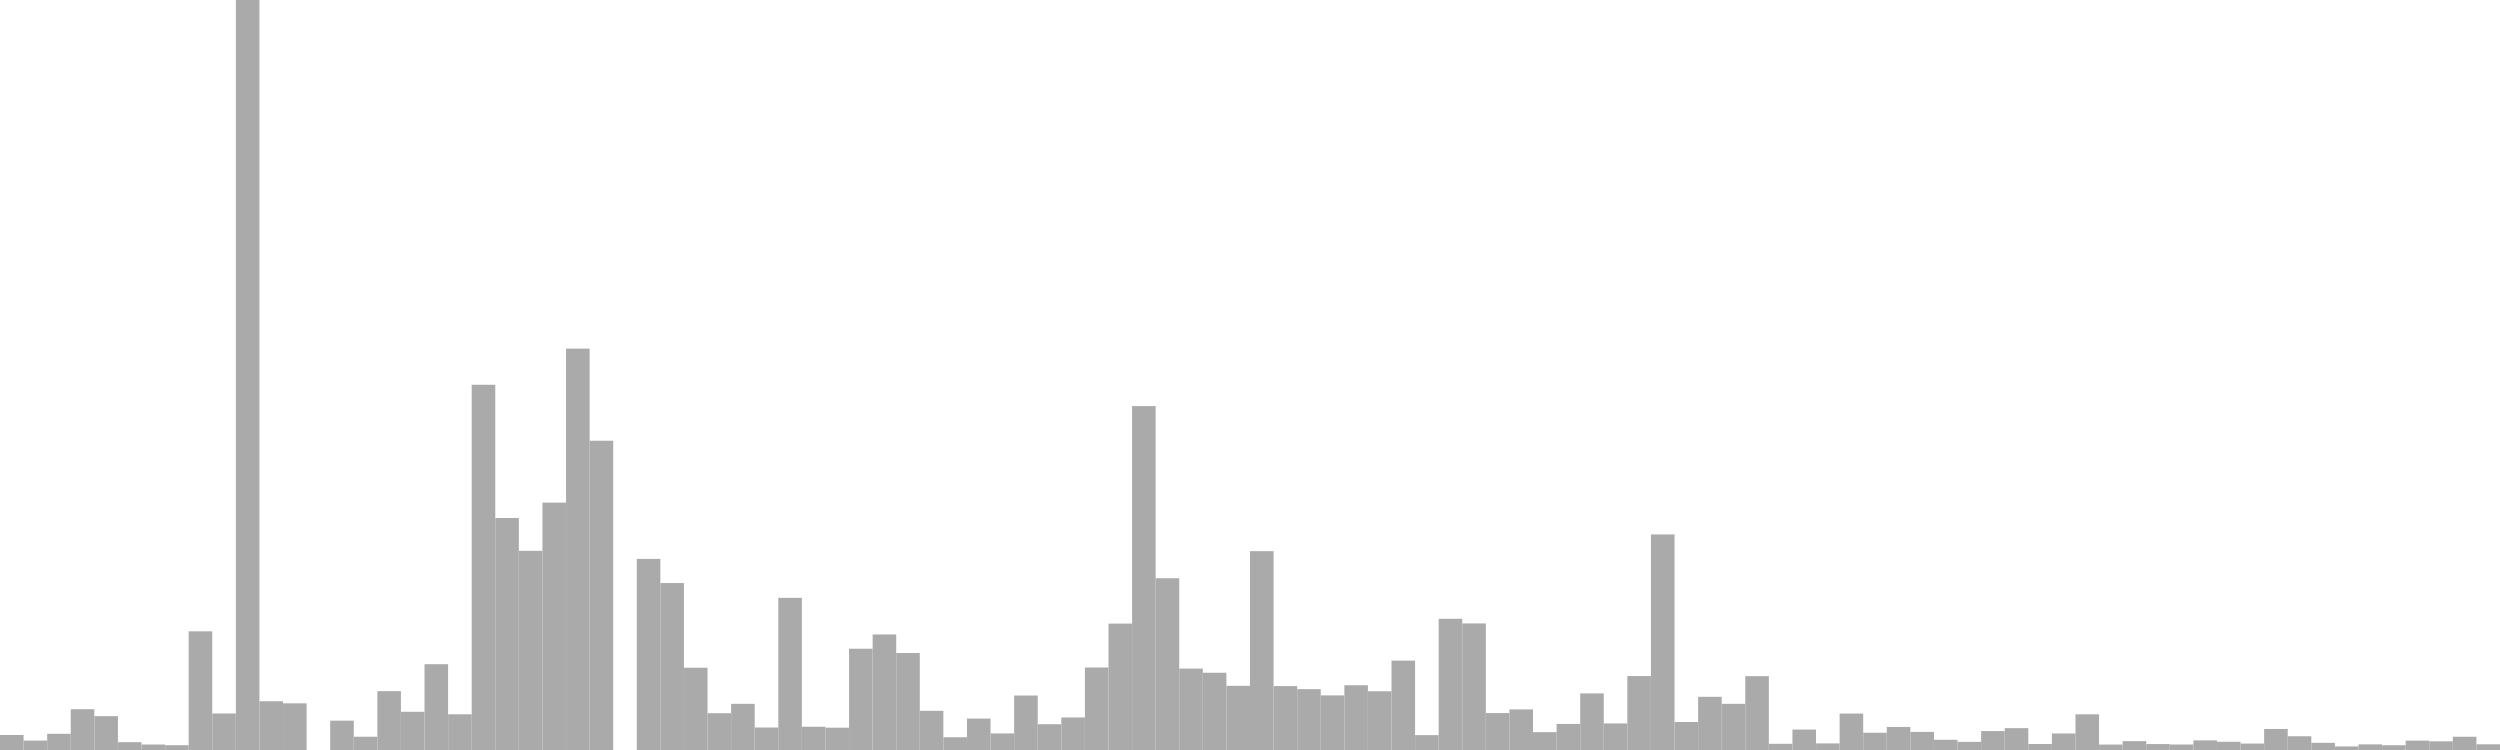 <?xml version="1.0" standalone="no"?>
<svg xmlns:xlink="http://www.w3.org/1999/xlink" xmlns="http://www.w3.org/2000/svg" class="topic-graph" style="width: 100em; height: 30em; text-align: center;"><rect width="0.943em" height="0.6em" x="0em" y="29.4em" fill="#aaa"/><rect width="0.943em" height="0.377em" x="0.943em" y="29.623em" fill="#aaa"/><rect width="0.943em" height="0.648em" x="1.887em" y="29.352em" fill="#aaa"/><rect width="0.943em" height="1.631em" x="2.83em" y="28.369em" fill="#aaa"/><rect width="0.943em" height="1.354em" x="3.774em" y="28.646em" fill="#aaa"/><rect width="0.943em" height="0.312em" x="4.717em" y="29.688em" fill="#aaa"/><rect width="0.943em" height="0.219em" x="5.66em" y="29.781em" fill="#aaa"/><rect width="0.943em" height="0.193em" x="6.604em" y="29.807em" fill="#aaa"/><rect width="0.943em" height="4.747em" x="7.547em" y="25.253em" fill="#aaa"/><rect width="0.943em" height="1.46em" x="8.491em" y="28.54em" fill="#aaa"/><rect width="0.943em" height="30em" x="9.434em" y="0em" fill="#aaa"/><rect width="0.943em" height="1.95em" x="10.377em" y="28.05em" fill="#aaa"/><rect width="0.943em" height="1.867em" x="11.321em" y="28.133em" fill="#aaa"/><rect width="0.943em" height="0em" x="12.264em" y="30em" fill="#aaa"/><rect width="0.943em" height="1.173em" x="13.208em" y="28.827em" fill="#aaa"/><rect width="0.943em" height="0.531em" x="14.151em" y="29.469em" fill="#aaa"/><rect width="0.943em" height="2.354em" x="15.094em" y="27.646em" fill="#aaa"/><rect width="0.943em" height="1.529em" x="16.038em" y="28.471em" fill="#aaa"/><rect width="0.943em" height="3.432em" x="16.981em" y="26.568em" fill="#aaa"/><rect width="0.943em" height="1.429em" x="17.925em" y="28.571em" fill="#aaa"/><rect width="0.943em" height="14.609em" x="18.868em" y="15.391em" fill="#aaa"/><rect width="0.943em" height="9.28em" x="19.811em" y="20.72em" fill="#aaa"/><rect width="0.943em" height="7.966em" x="20.755em" y="22.034em" fill="#aaa"/><rect width="0.943em" height="9.895em" x="21.698em" y="20.105em" fill="#aaa"/><rect width="0.943em" height="16.055em" x="22.642em" y="13.945em" fill="#aaa"/><rect width="0.943em" height="12.371em" x="23.585em" y="17.629em" fill="#aaa"/><rect width="0.943em" height="0em" x="24.528em" y="30em" fill="#aaa"/><rect width="0.943em" height="7.644em" x="25.472em" y="22.356em" fill="#aaa"/><rect width="0.943em" height="6.678em" x="26.415em" y="23.322em" fill="#aaa"/><rect width="0.943em" height="3.291em" x="27.358em" y="26.709em" fill="#aaa"/><rect width="0.943em" height="1.472em" x="28.302em" y="28.528em" fill="#aaa"/><rect width="0.943em" height="1.846em" x="29.245em" y="28.154em" fill="#aaa"/><rect width="0.943em" height="0.9em" x="30.189em" y="29.1em" fill="#aaa"/><rect width="0.943em" height="6.086em" x="31.132em" y="23.914em" fill="#aaa"/><rect width="0.943em" height="0.931em" x="32.075em" y="29.069em" fill="#aaa"/><rect width="0.943em" height="0.892em" x="33.019em" y="29.108em" fill="#aaa"/><rect width="0.943em" height="4.051em" x="33.962em" y="25.949em" fill="#aaa"/><rect width="0.943em" height="4.621em" x="34.906em" y="25.379em" fill="#aaa"/><rect width="0.943em" height="3.88em" x="35.849em" y="26.12em" fill="#aaa"/><rect width="0.943em" height="1.567em" x="36.792em" y="28.433em" fill="#aaa"/><rect width="0.943em" height="0.509em" x="37.736em" y="29.491em" fill="#aaa"/><rect width="0.943em" height="1.257em" x="38.679em" y="28.743em" fill="#aaa"/><rect width="0.943em" height="0.663em" x="39.623em" y="29.337em" fill="#aaa"/><rect width="0.943em" height="2.179em" x="40.566em" y="27.821em" fill="#aaa"/><rect width="0.943em" height="1.031em" x="41.509em" y="28.969em" fill="#aaa"/><rect width="0.943em" height="1.302em" x="42.453em" y="28.698em" fill="#aaa"/><rect width="0.943em" height="3.299em" x="43.396em" y="26.701em" fill="#aaa"/><rect width="0.943em" height="5.056em" x="44.34em" y="24.944em" fill="#aaa"/><rect width="0.943em" height="13.757em" x="45.283em" y="16.243em" fill="#aaa"/><rect width="0.943em" height="6.87em" x="46.226em" y="23.13em" fill="#aaa"/><rect width="0.943em" height="3.256em" x="47.17em" y="26.744em" fill="#aaa"/><rect width="0.943em" height="3.09em" x="48.113em" y="26.91em" fill="#aaa"/><rect width="0.943em" height="2.567em" x="49.057em" y="27.433em" fill="#aaa"/><rect width="0.943em" height="7.954em" x="50em" y="22.046em" fill="#aaa"/><rect width="0.943em" height="2.557em" x="50.943em" y="27.443em" fill="#aaa"/><rect width="0.943em" height="2.434em" x="51.887em" y="27.566em" fill="#aaa"/><rect width="0.943em" height="2.185em" x="52.83em" y="27.815em" fill="#aaa"/><rect width="0.943em" height="2.59em" x="53.774em" y="27.41em" fill="#aaa"/><rect width="0.943em" height="2.349em" x="54.717em" y="27.651em" fill="#aaa"/><rect width="0.943em" height="3.574em" x="55.66em" y="26.426em" fill="#aaa"/><rect width="0.943em" height="0.595em" x="56.604em" y="29.405em" fill="#aaa"/><rect width="0.943em" height="5.248em" x="57.547em" y="24.752em" fill="#aaa"/><rect width="0.943em" height="5.063em" x="58.491em" y="24.937em" fill="#aaa"/><rect width="0.943em" height="1.477em" x="59.434em" y="28.523em" fill="#aaa"/><rect width="0.943em" height="1.624em" x="60.377em" y="28.376em" fill="#aaa"/><rect width="0.943em" height="0.714em" x="61.321em" y="29.286em" fill="#aaa"/><rect width="0.943em" height="1.043em" x="62.264em" y="28.957em" fill="#aaa"/><rect width="0.943em" height="2.264em" x="63.208em" y="27.736em" fill="#aaa"/><rect width="0.943em" height="1.063em" x="64.151em" y="28.937em" fill="#aaa"/><rect width="0.943em" height="2.958em" x="65.094em" y="27.042em" fill="#aaa"/><rect width="0.943em" height="8.623em" x="66.038em" y="21.377em" fill="#aaa"/><rect width="0.943em" height="1.12em" x="66.981em" y="28.88em" fill="#aaa"/><rect width="0.943em" height="2.127em" x="67.925em" y="27.873em" fill="#aaa"/><rect width="0.943em" height="1.846em" x="68.868em" y="28.154em" fill="#aaa"/><rect width="0.943em" height="2.954em" x="69.811em" y="27.046em" fill="#aaa"/><rect width="0.943em" height="0.248em" x="70.755em" y="29.752em" fill="#aaa"/><rect width="0.943em" height="0.818em" x="71.698em" y="29.182em" fill="#aaa"/><rect width="0.943em" height="0.264em" x="72.642em" y="29.736em" fill="#aaa"/><rect width="0.943em" height="1.458em" x="73.585em" y="28.542em" fill="#aaa"/><rect width="0.943em" height="0.691em" x="74.528em" y="29.309em" fill="#aaa"/><rect width="0.943em" height="0.922em" x="75.472em" y="29.078em" fill="#aaa"/><rect width="0.943em" height="0.724em" x="76.415em" y="29.276em" fill="#aaa"/><rect width="0.943em" height="0.408em" x="77.358em" y="29.592em" fill="#aaa"/><rect width="0.943em" height="0.325em" x="78.302em" y="29.675em" fill="#aaa"/><rect width="0.943em" height="0.757em" x="79.245em" y="29.243em" fill="#aaa"/><rect width="0.943em" height="0.874em" x="80.189em" y="29.126em" fill="#aaa"/><rect width="0.943em" height="0.239em" x="81.132em" y="29.761em" fill="#aaa"/><rect width="0.943em" height="0.662em" x="82.075em" y="29.338em" fill="#aaa"/><rect width="0.943em" height="1.427em" x="83.019em" y="28.573em" fill="#aaa"/><rect width="0.943em" height="0.218em" x="83.962em" y="29.782em" fill="#aaa"/><rect width="0.943em" height="0.354em" x="84.906em" y="29.646em" fill="#aaa"/><rect width="0.943em" height="0.238em" x="85.849em" y="29.762em" fill="#aaa"/><rect width="0.943em" height="0.219em" x="86.792em" y="29.781em" fill="#aaa"/><rect width="0.943em" height="0.385em" x="87.736em" y="29.615em" fill="#aaa"/><rect width="0.943em" height="0.329em" x="88.679em" y="29.671em" fill="#aaa"/><rect width="0.943em" height="0.257em" x="89.623em" y="29.743em" fill="#aaa"/><rect width="0.943em" height="0.841em" x="90.566em" y="29.159em" fill="#aaa"/><rect width="0.943em" height="0.55em" x="91.509em" y="29.45em" fill="#aaa"/><rect width="0.943em" height="0.287em" x="92.453em" y="29.713em" fill="#aaa"/><rect width="0.943em" height="0.142em" x="93.396em" y="29.858em" fill="#aaa"/><rect width="0.943em" height="0.226em" x="94.34em" y="29.774em" fill="#aaa"/><rect width="0.943em" height="0.191em" x="95.283em" y="29.809em" fill="#aaa"/><rect width="0.943em" height="0.375em" x="96.226em" y="29.625em" fill="#aaa"/><rect width="0.943em" height="0.347em" x="97.17em" y="29.653em" fill="#aaa"/><rect width="0.943em" height="0.53em" x="98.113em" y="29.47em" fill="#aaa"/><rect width="0.943em" height="0.228em" x="99.057em" y="29.772em" fill="#aaa"/></svg>